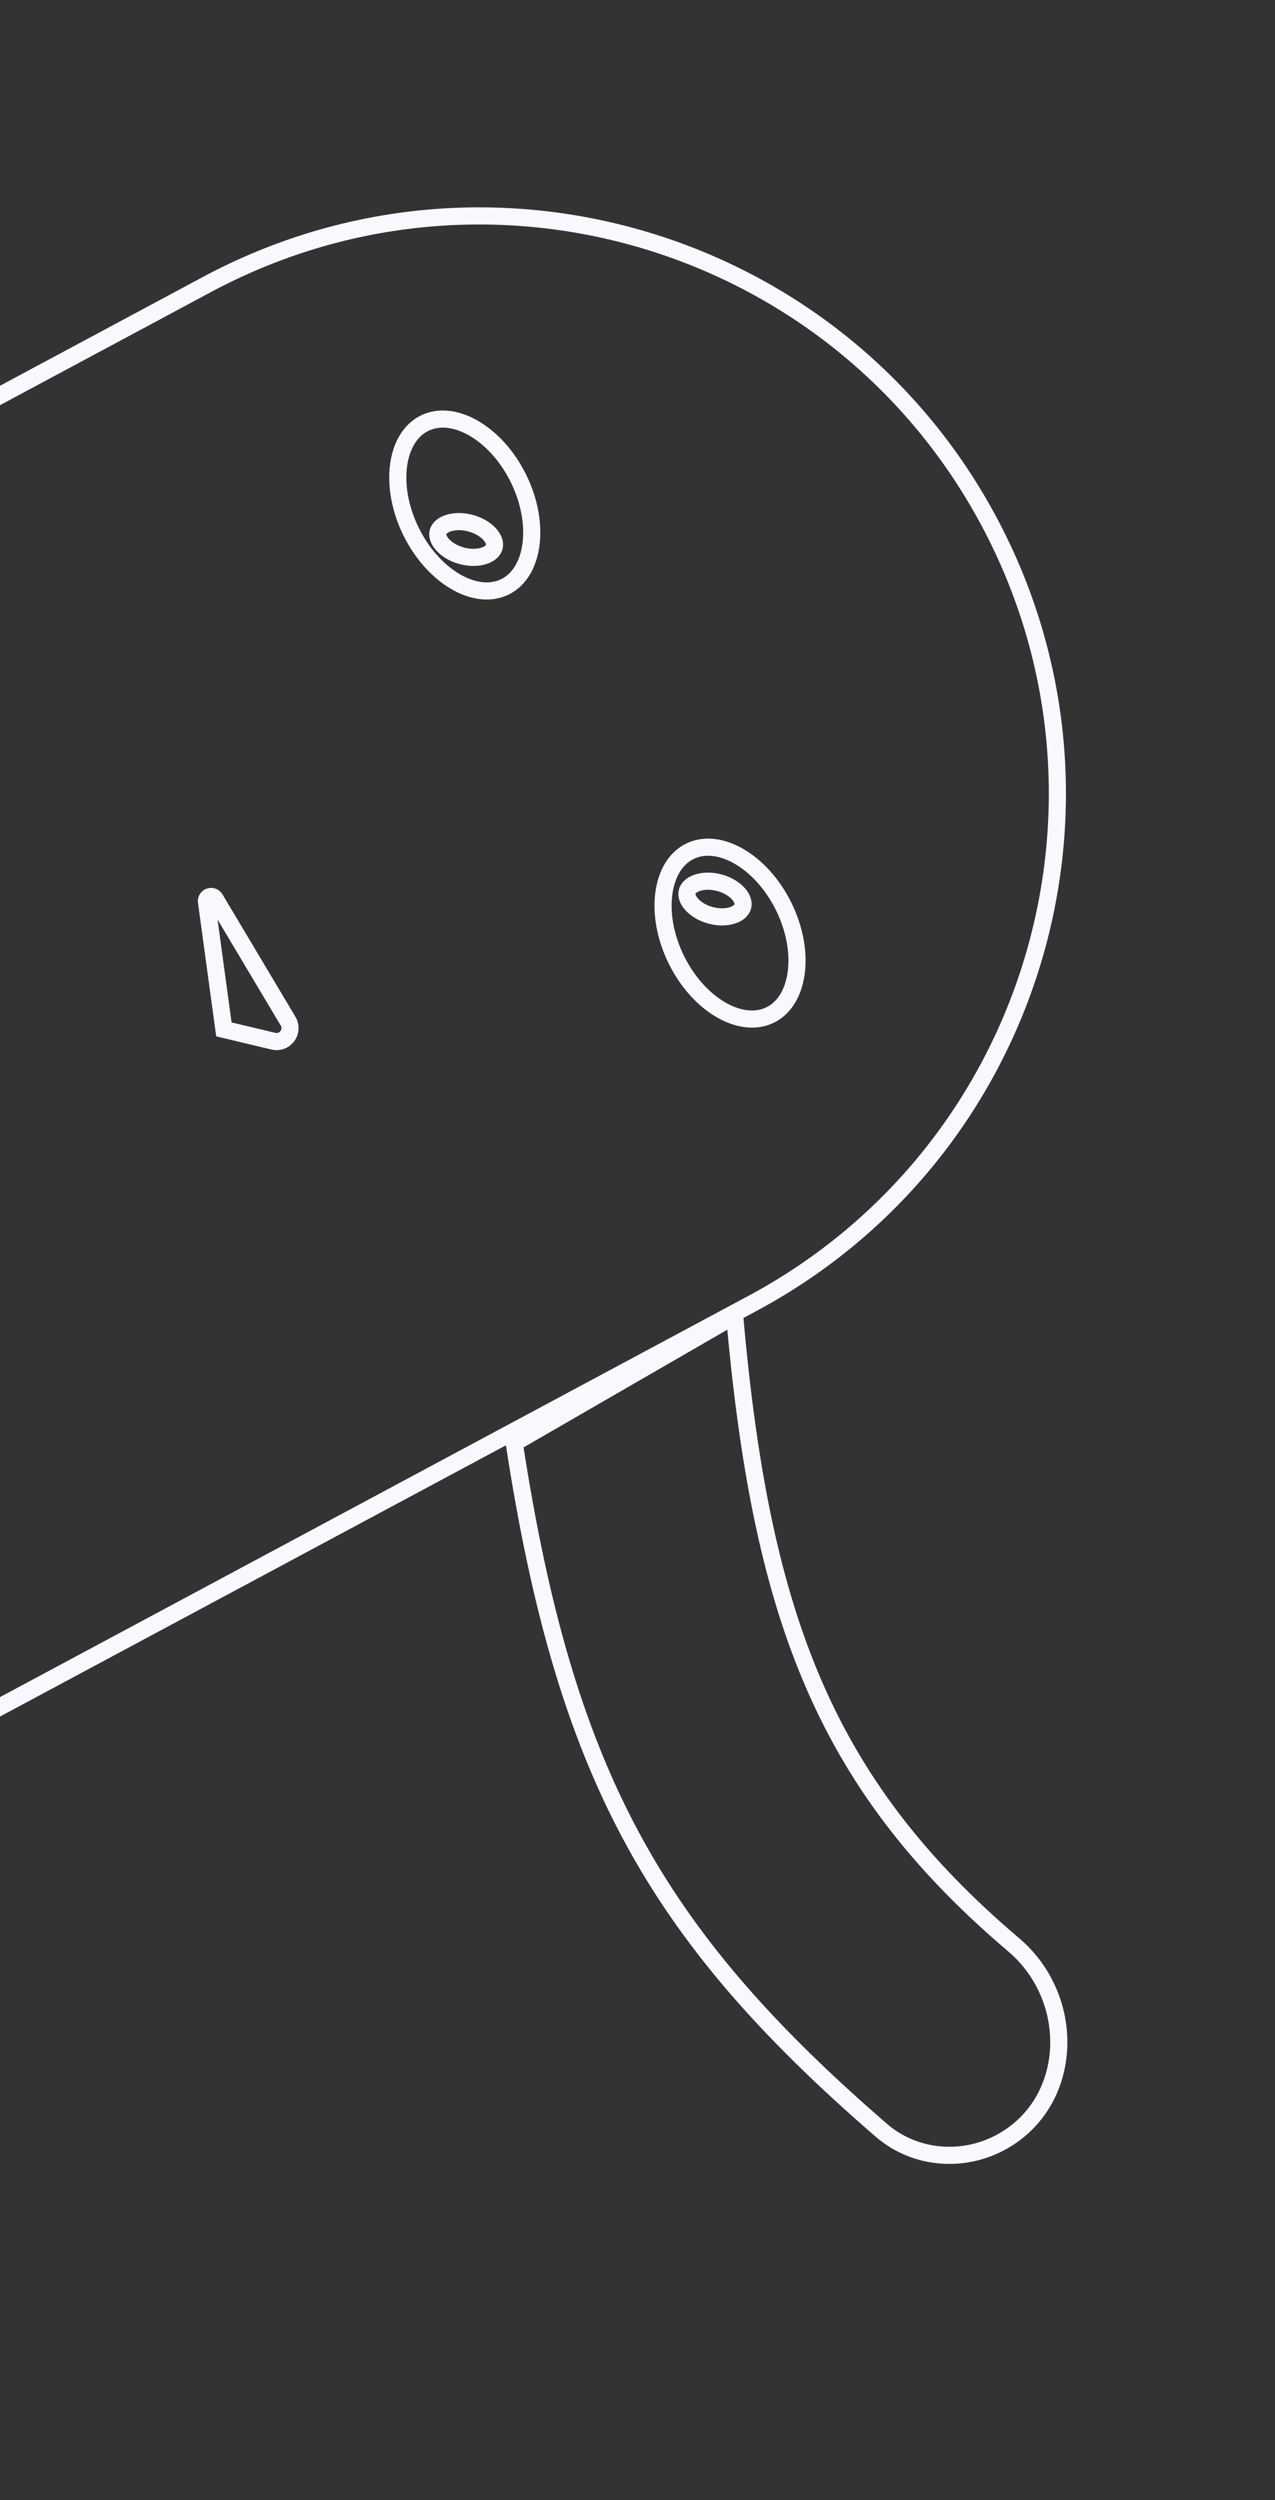 <svg width="149" height="292" viewBox="0 0 149 292" fill="none" xmlns="http://www.w3.org/2000/svg">
<rect x="0" y="0" width="149" height="292" fill="#333333" stroke="none"/>
<path d="M-233.646 171.377L24.176 33.233C57.036 15.627 97.947 27.992 115.553 60.851C133.16 93.711 120.795 134.622 87.935 152.228L-169.887 290.372L-233.646 171.377Z" stroke="#FAF8FF" stroke-width="2"/>
<path d="M24.39 104.773C24.648 104.619 24.982 104.703 25.136 104.961L33.669 119.27C33.762 119.427 33.828 119.599 33.862 119.779C34.077 120.9 33.064 121.869 31.954 121.605L26.164 120.225L24.129 105.314C24.099 105.097 24.202 104.884 24.39 104.773Z" stroke="#FAF8FF" stroke-width="2"/>
<path d="M60.092 168.521L85.846 153.652C87.362 170.73 89.877 184.231 94.717 195.796C99.714 207.736 107.166 217.558 118.446 227.125C125.851 233.405 125.496 245.28 117.28 250.023C112.7 252.668 106.95 252.221 102.978 248.785C89.61 237.219 80.364 226.764 73.712 214.346C67.132 202.065 63.054 187.798 60.092 168.521Z" stroke="#FAF8FF" stroke-width="2"/>
<path d="M60.598 55.898C61.937 58.628 62.369 61.433 62.031 63.739C61.692 66.05 60.607 67.755 59.005 68.541C57.403 69.327 55.39 69.143 53.355 67.997C51.324 66.853 49.369 64.795 48.029 62.065C46.69 59.336 46.258 56.53 46.596 54.224C46.935 51.913 48.02 50.208 49.622 49.422C51.224 48.636 53.237 48.821 55.273 49.967C57.303 51.11 59.258 53.168 60.598 55.898Z" stroke="#FAF8FF" stroke-width="2"/>
<path d="M57.757 63.888C57.656 64.263 57.31 64.656 56.608 64.898C55.913 65.138 54.972 65.183 53.966 64.914C52.961 64.644 52.168 64.135 51.686 63.579C51.2 63.019 51.096 62.506 51.197 62.13C51.297 61.754 51.643 61.362 52.345 61.119C53.04 60.879 53.981 60.834 54.987 61.104C55.993 61.373 56.786 61.883 57.267 62.438C57.754 62.999 57.857 63.512 57.757 63.888Z" stroke="#FAF8FF" stroke-width="2"/>
<path d="M86.803 105.87C86.702 106.249 86.356 106.642 85.661 106.884C84.973 107.125 84.041 107.172 83.046 106.905C82.051 106.639 81.267 106.132 80.792 105.58C80.312 105.022 80.208 104.509 80.31 104.13C80.411 103.751 80.758 103.358 81.452 103.116C82.14 102.875 83.072 102.828 84.067 103.095C85.062 103.361 85.846 103.868 86.322 104.42C86.801 104.978 86.905 105.491 86.803 105.87Z" stroke="#FAF8FF" stroke-width="2"/>
<path d="M91.598 105.898C92.937 108.628 93.369 111.433 93.031 113.739C92.692 116.05 91.607 117.755 90.005 118.541C88.403 119.327 86.39 119.143 84.355 117.997C82.324 116.853 80.369 114.795 79.029 112.065C77.69 109.336 77.258 106.53 77.596 104.224C77.935 101.913 79.02 100.208 80.622 99.422C82.225 98.636 84.237 98.82 86.273 99.966C88.303 101.11 90.258 103.168 91.598 105.898Z" stroke="#FAF8FF" stroke-width="2"/>
</svg>
